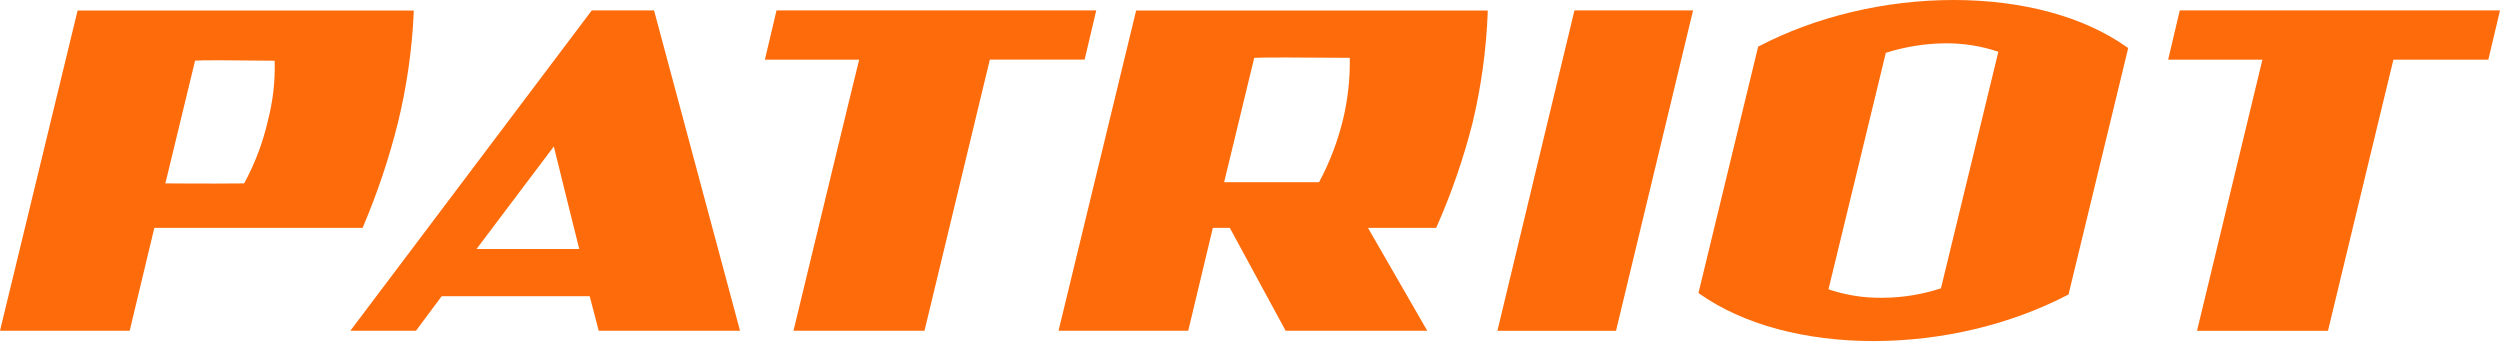 <svg width="130" height="18" viewBox="0 0 130 18" fill="none" xmlns="http://www.w3.org/2000/svg">
<path d="M4.036 0.542L0 17.197H6.744C6.744 17.197 7.979 12.031 8.025 11.85H18.856L18.886 11.773C19.63 10.026 20.233 8.223 20.692 6.382C21.148 4.519 21.422 2.617 21.512 0.701V0.547H4.036V0.542ZM14.282 3.158C14.314 4.209 14.195 5.258 13.93 6.275C13.67 7.413 13.255 8.511 12.695 9.537C10.557 9.558 9.326 9.537 8.733 9.537H8.599C8.677 9.204 10.105 3.316 10.144 3.153C10.49 3.127 11.724 3.127 14.282 3.158Z" fill="#FD6B0A"/>
<path d="M34.011 0.542H30.772L18.22 17.197H21.632L22.966 15.404H30.665L31.132 17.197H38.481L34.011 0.542ZM30.122 12.949H24.779C25.072 12.557 28.498 8.016 28.799 7.616C28.917 8.126 30.051 12.666 30.122 12.949Z" fill="#FD6B0A"/>
<path d="M59.08 0.542L55.044 17.197H61.788L63.068 11.848H63.95L66.852 17.197H74.216C74.216 17.197 71.342 12.212 71.134 11.848H74.681L74.713 11.777C75.483 10.033 76.106 8.229 76.575 6.382C77.019 4.518 77.281 2.616 77.36 0.701V0.547H59.08V0.542ZM70.189 3.013C70.207 4.092 70.088 5.169 69.836 6.219C69.561 7.352 69.142 8.447 68.591 9.476H63.654C63.735 9.137 65.179 3.174 65.22 3.007C65.697 2.983 67.484 2.983 70.194 3.007L70.189 3.013Z" fill="#FD6B0A"/>
<path d="M81.871 0.542L77.865 17.201H84.033L88.039 0.542H81.871Z" fill="#FD6B0A"/>
<path d="M110.585 2.443C108.365 0.867 105.17 0 101.585 0C98.037 0 94.437 0.855 91.473 2.401L91.424 2.425L88.32 15.236L88.403 15.294C90.65 16.873 93.853 17.735 97.429 17.735C100.97 17.735 104.551 16.882 107.517 15.336L107.564 15.31L110.666 2.499L110.585 2.441V2.443ZM98.066 2.746C99.068 2.428 100.112 2.262 101.164 2.252C102.099 2.244 103.029 2.393 103.914 2.692C103.853 2.943 100.961 14.86 100.929 14.994C99.929 15.321 98.884 15.486 97.831 15.485C96.896 15.493 95.966 15.344 95.081 15.045C95.137 14.794 98.037 2.883 98.062 2.748L98.066 2.746Z" fill="#FD6B0A"/>
<path d="M113.348 0.542L112.743 3.104H117.645C117.562 3.455 114.245 17.201 114.245 17.201H121.055C121.055 17.201 124.405 3.292 124.456 3.104H129.393L130 0.542H113.355" fill="#FD6B0A"/>
<path d="M40.379 0.542L39.774 3.104H44.676C44.579 3.457 41.261 17.198 41.261 17.198H48.074C48.074 17.198 51.424 3.288 51.471 3.101H56.4L57.006 0.539H40.379" fill="#FD6B0A"/>
</svg>
